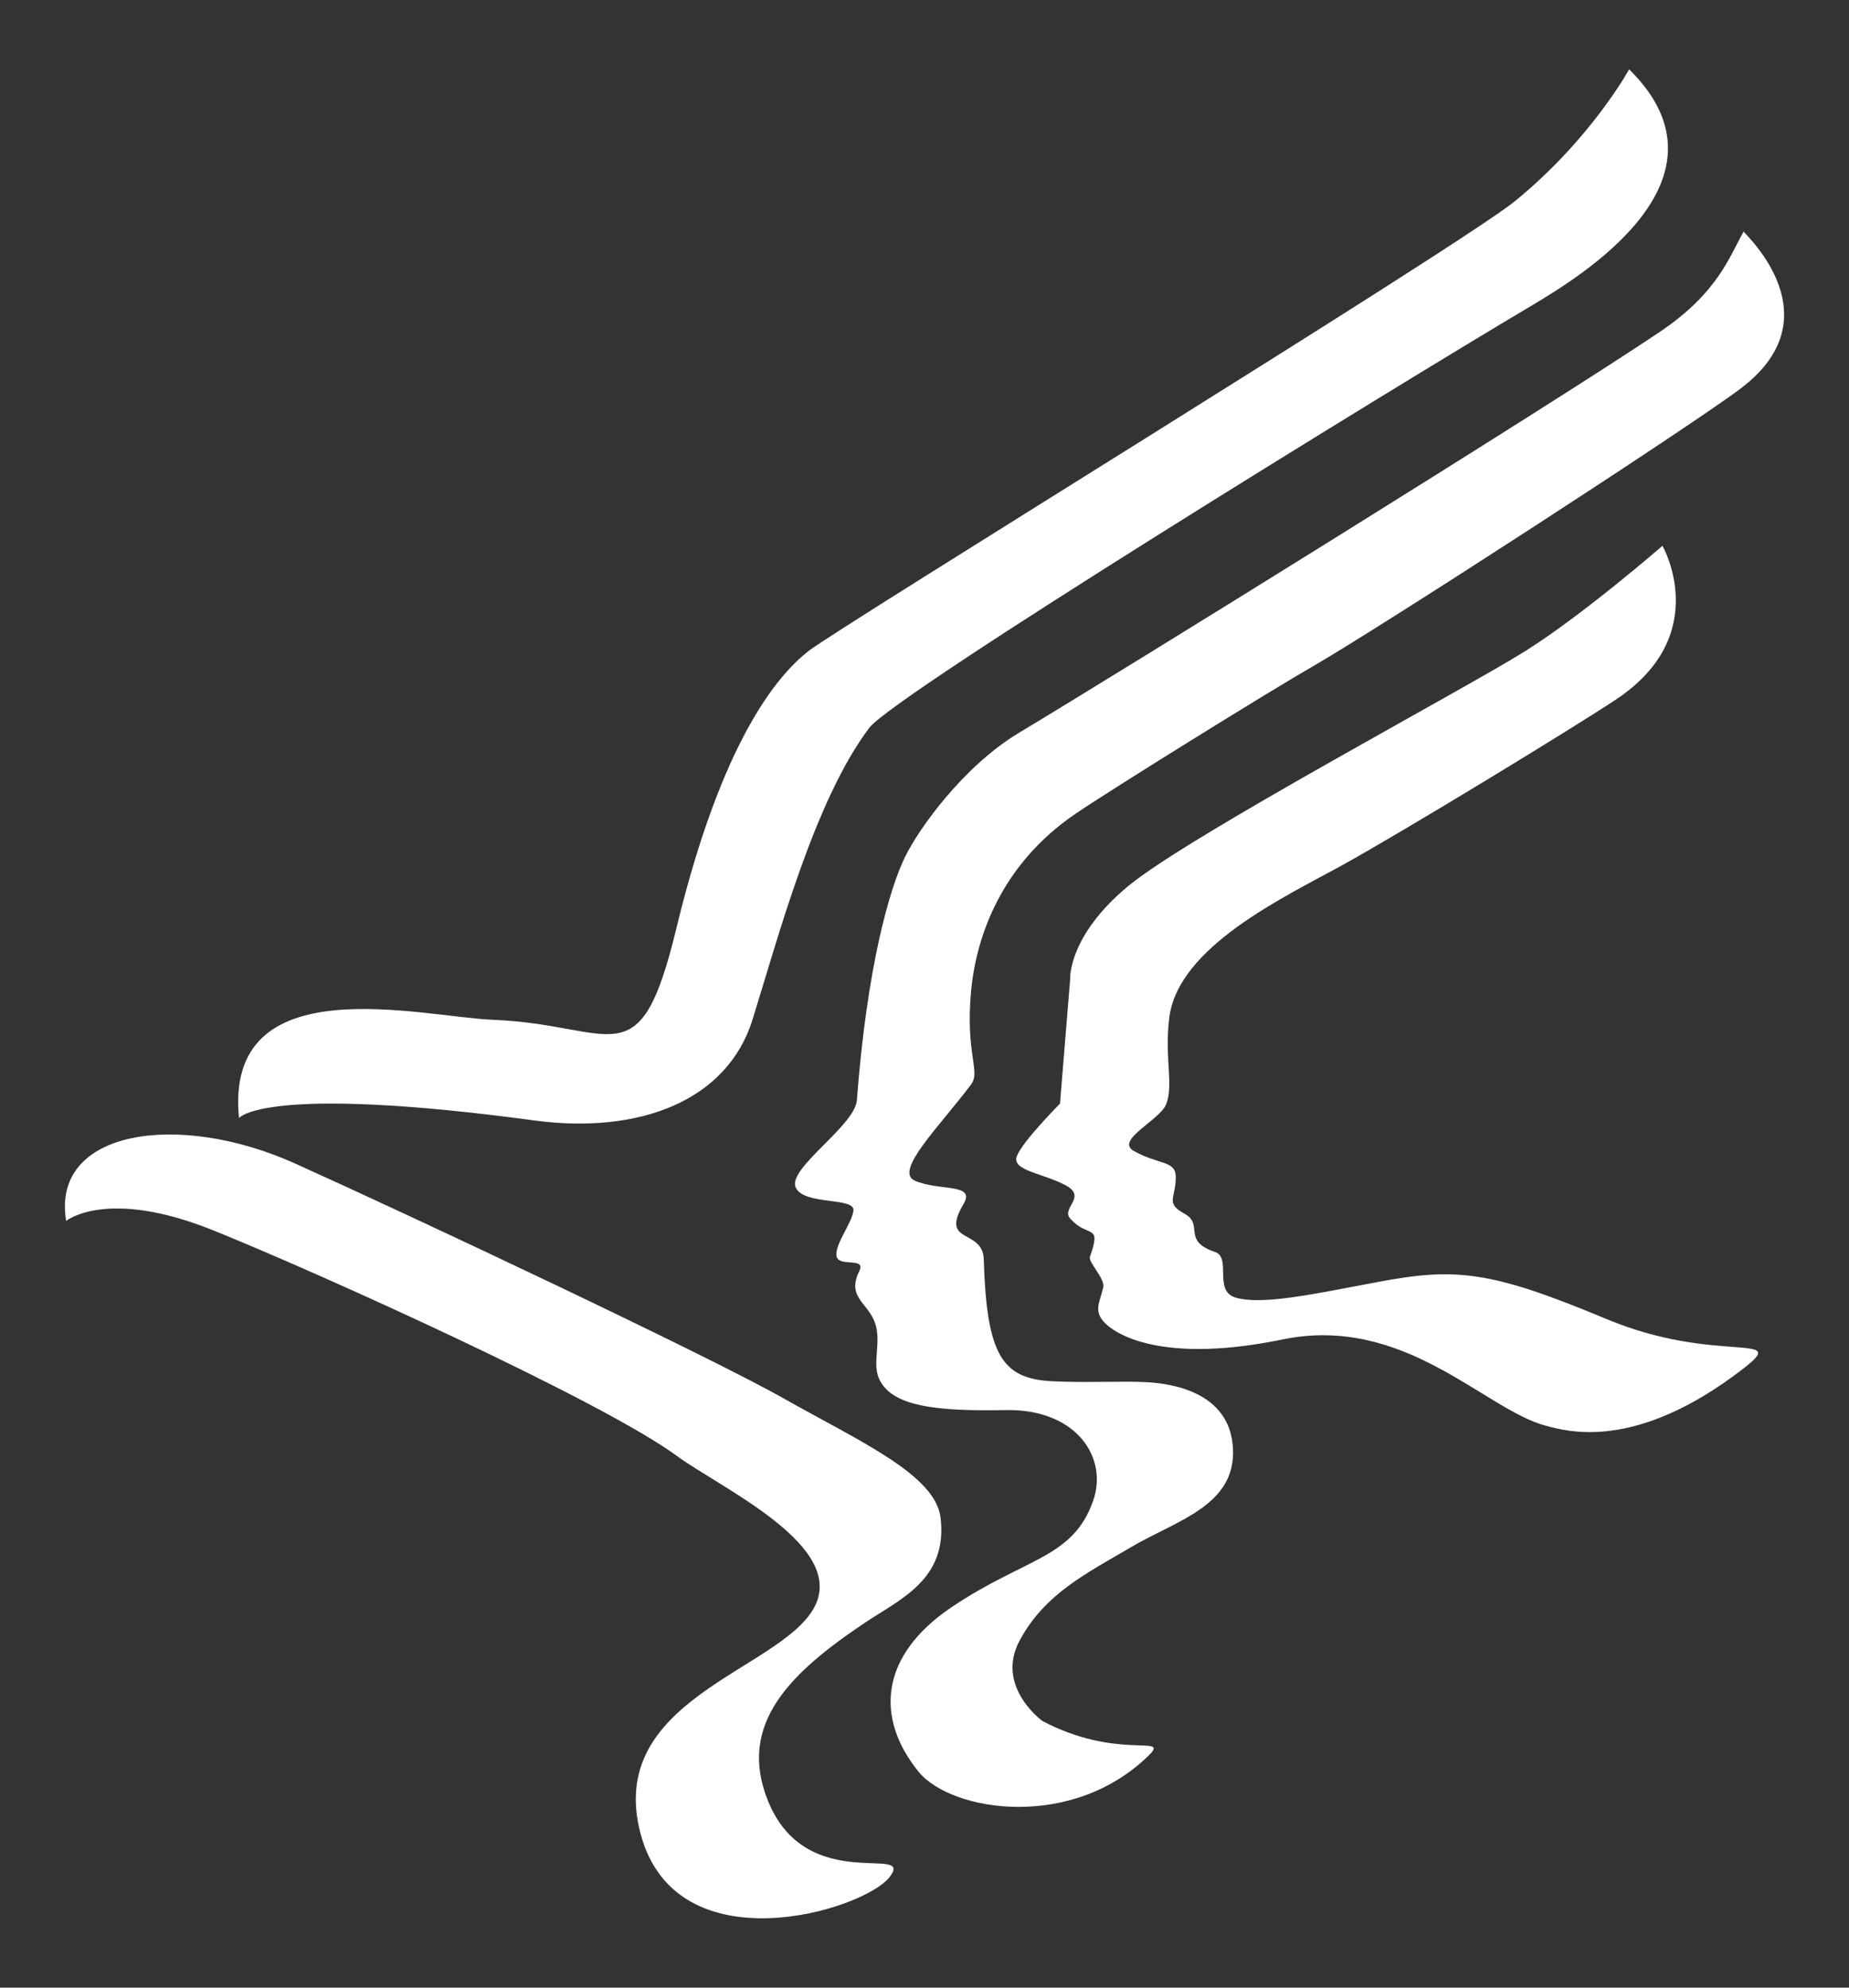 <?xml version="1.0" encoding="utf-8"?>
<!-- Generator: Adobe Illustrator 17.0.0, SVG Export Plug-In . SVG Version: 6.00 Build 0)  -->
<!DOCTYPE svg PUBLIC "-//W3C//DTD SVG 1.1//EN" "http://www.w3.org/Graphics/SVG/1.1/DTD/svg11.dtd">
<svg version="1.1" id="Layer_1" xmlns="http://www.w3.org/2000/svg" xmlns:xlink="http://www.w3.org/1999/xlink" x="0px" y="0px"
	 width="200px" height="215px" viewBox="0 0 200 215" enable-background="new 0 0 200 215" xml:space="preserve">
<rect x="0" y="0" width="200" height="215" fill="#333333" stroke="none"/>
<g>
	<path fill="#FFFFFF" d="M176.219,7.5c0,0-4.092,7.515-12.342,14.25c-5.878,4.798-73.142,46.09-76.439,48.683
		c-3.301,2.593-9.345,9.564-14.291,30.037c-3.996,16.521-6.6,10.361-19.8,9.842c-7.711-0.302-29.143-5.947-27.496,10.629
		c0,0,2.632-3.69,31.892,0.251c11.547,1.553,20.937-2.204,23.648-10.88c2.747-8.806,6.705-23.75,12.646-31.594
		c2.755-3.621,56.645-36.773,71.493-45.577C170.953,29.924,188.322,19.415,176.219,7.5"/>
	<path fill="#FFFFFF" d="M7.157,132.064c0,0,4.394-3.625,15.945,1.036c11.545,4.658,41.967,18.425,50.045,24.34
		c4.947,3.625,18.692,9.84,14.846,16.58c-3.855,6.726-22.547,9.836-18.703,24.337c3.858,14.505,24.199,8.289,26.953,4.66
		c2.743-3.625-9.057,2.121-13.2-8.285c-3.299-8.285,2.482-13.808,10.446-19.159c3.85-2.593,9.043-4.688,8.25-11.399
		c-0.549-4.662-8.796-8.285-17.046-12.946c-8.25-4.665-40.147-19.686-52.789-25.377C19.252,120.154,5.507,122.222,7.157,132.064"/>
	<path fill="#FFFFFF" d="M188.612,25.036c-1.561,2.718-2.745,6.621-9.161,10.923c-12.001,8.061-58.486,36.861-69.188,43.28
		c-6.052,3.625-10.88,10.4-12.373,13.461c-1.648,3.37-4.106,11.799-5.205,26.308c-0.211,2.776-7.516,7.372-6.618,9.432
		c0.862,1.979,6.47,1.012,6.247,2.53c-0.197,1.354-1.849,3.398-1.849,4.724c0,1.551,3.297,0.152,2.476,1.811
		c-1.354,2.747,0.821,3.35,1.648,5.44c0.827,2.07-0.272,4.4,0.472,6.135c1.31,3.042,6.103,3.595,13.733,3.447
		c7.636-0.136,11.105,5.144,9.438,9.84c-2.194,6.211-7.295,6.113-15.231,11.432c-7.94,5.32-8.295,12.091-3.664,17.821
		c3.526,4.382,16.809,6.488,25.144-1.961c1.718-1.916-3.779,0.671-11.717-3.492c0,0-5.191-3.739-2.441-8.773
		c2.743-5.031,7.172-7.186,12.056-10.063c4.886-2.869,11.296-4.457,10.988-10.633c-0.302-6.178-6.717-7.04-9.307-7.188
		c-2.595-0.144-6.636,0.079-10.223-0.099c-5.468-0.264-7.113-2.849-7.429-13.204c-0.095-3.337-4.795-1.567-2.19-5.961
		c1.369-2.299-2.604-1.362-5.27-2.536c-2.285-1.02,2.662-5.837,6.091-10.403c1.064-1.421-0.633-3.271,0-10.102
		c0.552-5.955,3.297-13.725,11.271-19.165c3.887-2.646,20.898-13.206,25.846-16.051c6.9-3.978,40.404-25.648,46.158-29.989
		C199.145,33.805,187.58,24.312,188.612,25.036"/>
	<path fill="#FFFFFF" d="M179.824,59.04c0,0-8.565,7.449-14.848,11.393c-6.604,4.146-36.298,19.937-42.894,25.375
		c-6.6,5.442-6.326,10.099-6.326,10.099l-1.099,13.471c0,0-4.12,4.145-4.672,5.7c-0.547,1.551,2.753,1.807,5.225,3.102
		c2.476,1.298-0.468,2.461,0.547,3.627c1.93,2.202,3.447,0.416,2.135,4.144c-0.205,0.582,1.652,2.332,1.442,3.303
		c-0.328,1.527-1.17,2.585,0.272,3.946c1.652,1.551,6.961,4.187,19.116,1.689c13.196-2.723,21.856,7.571,28.455,9.321
		c2.24,0.588,9.692,2.912,21.45-6.215c5.091-3.958-3.094-0.389-14.85-5.312c-12.545-5.248-16.324-5.602-24.747-4.009
		c-7.214,1.357-12.577,2.524-15.4,1.677c-2.405-0.722-0.399-4.313-2.196-4.921c-3.643-1.223-1.168-2.972-3.301-4.136
		c-2.182-1.196-0.896-1.689-0.959-4.08c-0.053-1.689-1.9-1.231-4.538-2.719c-2.062-1.168,2.818-3.315,3.506-5.051
		c0.827-2.076-0.207-5.047,0.339-9.388c0.967-7.616,12.356-12.983,18.429-16.314c6.596-3.625,25.483-15.13,29.962-18.129
		C185.321,68.618,179.824,59.04,179.824,59.04"/>
</g>
</svg>
